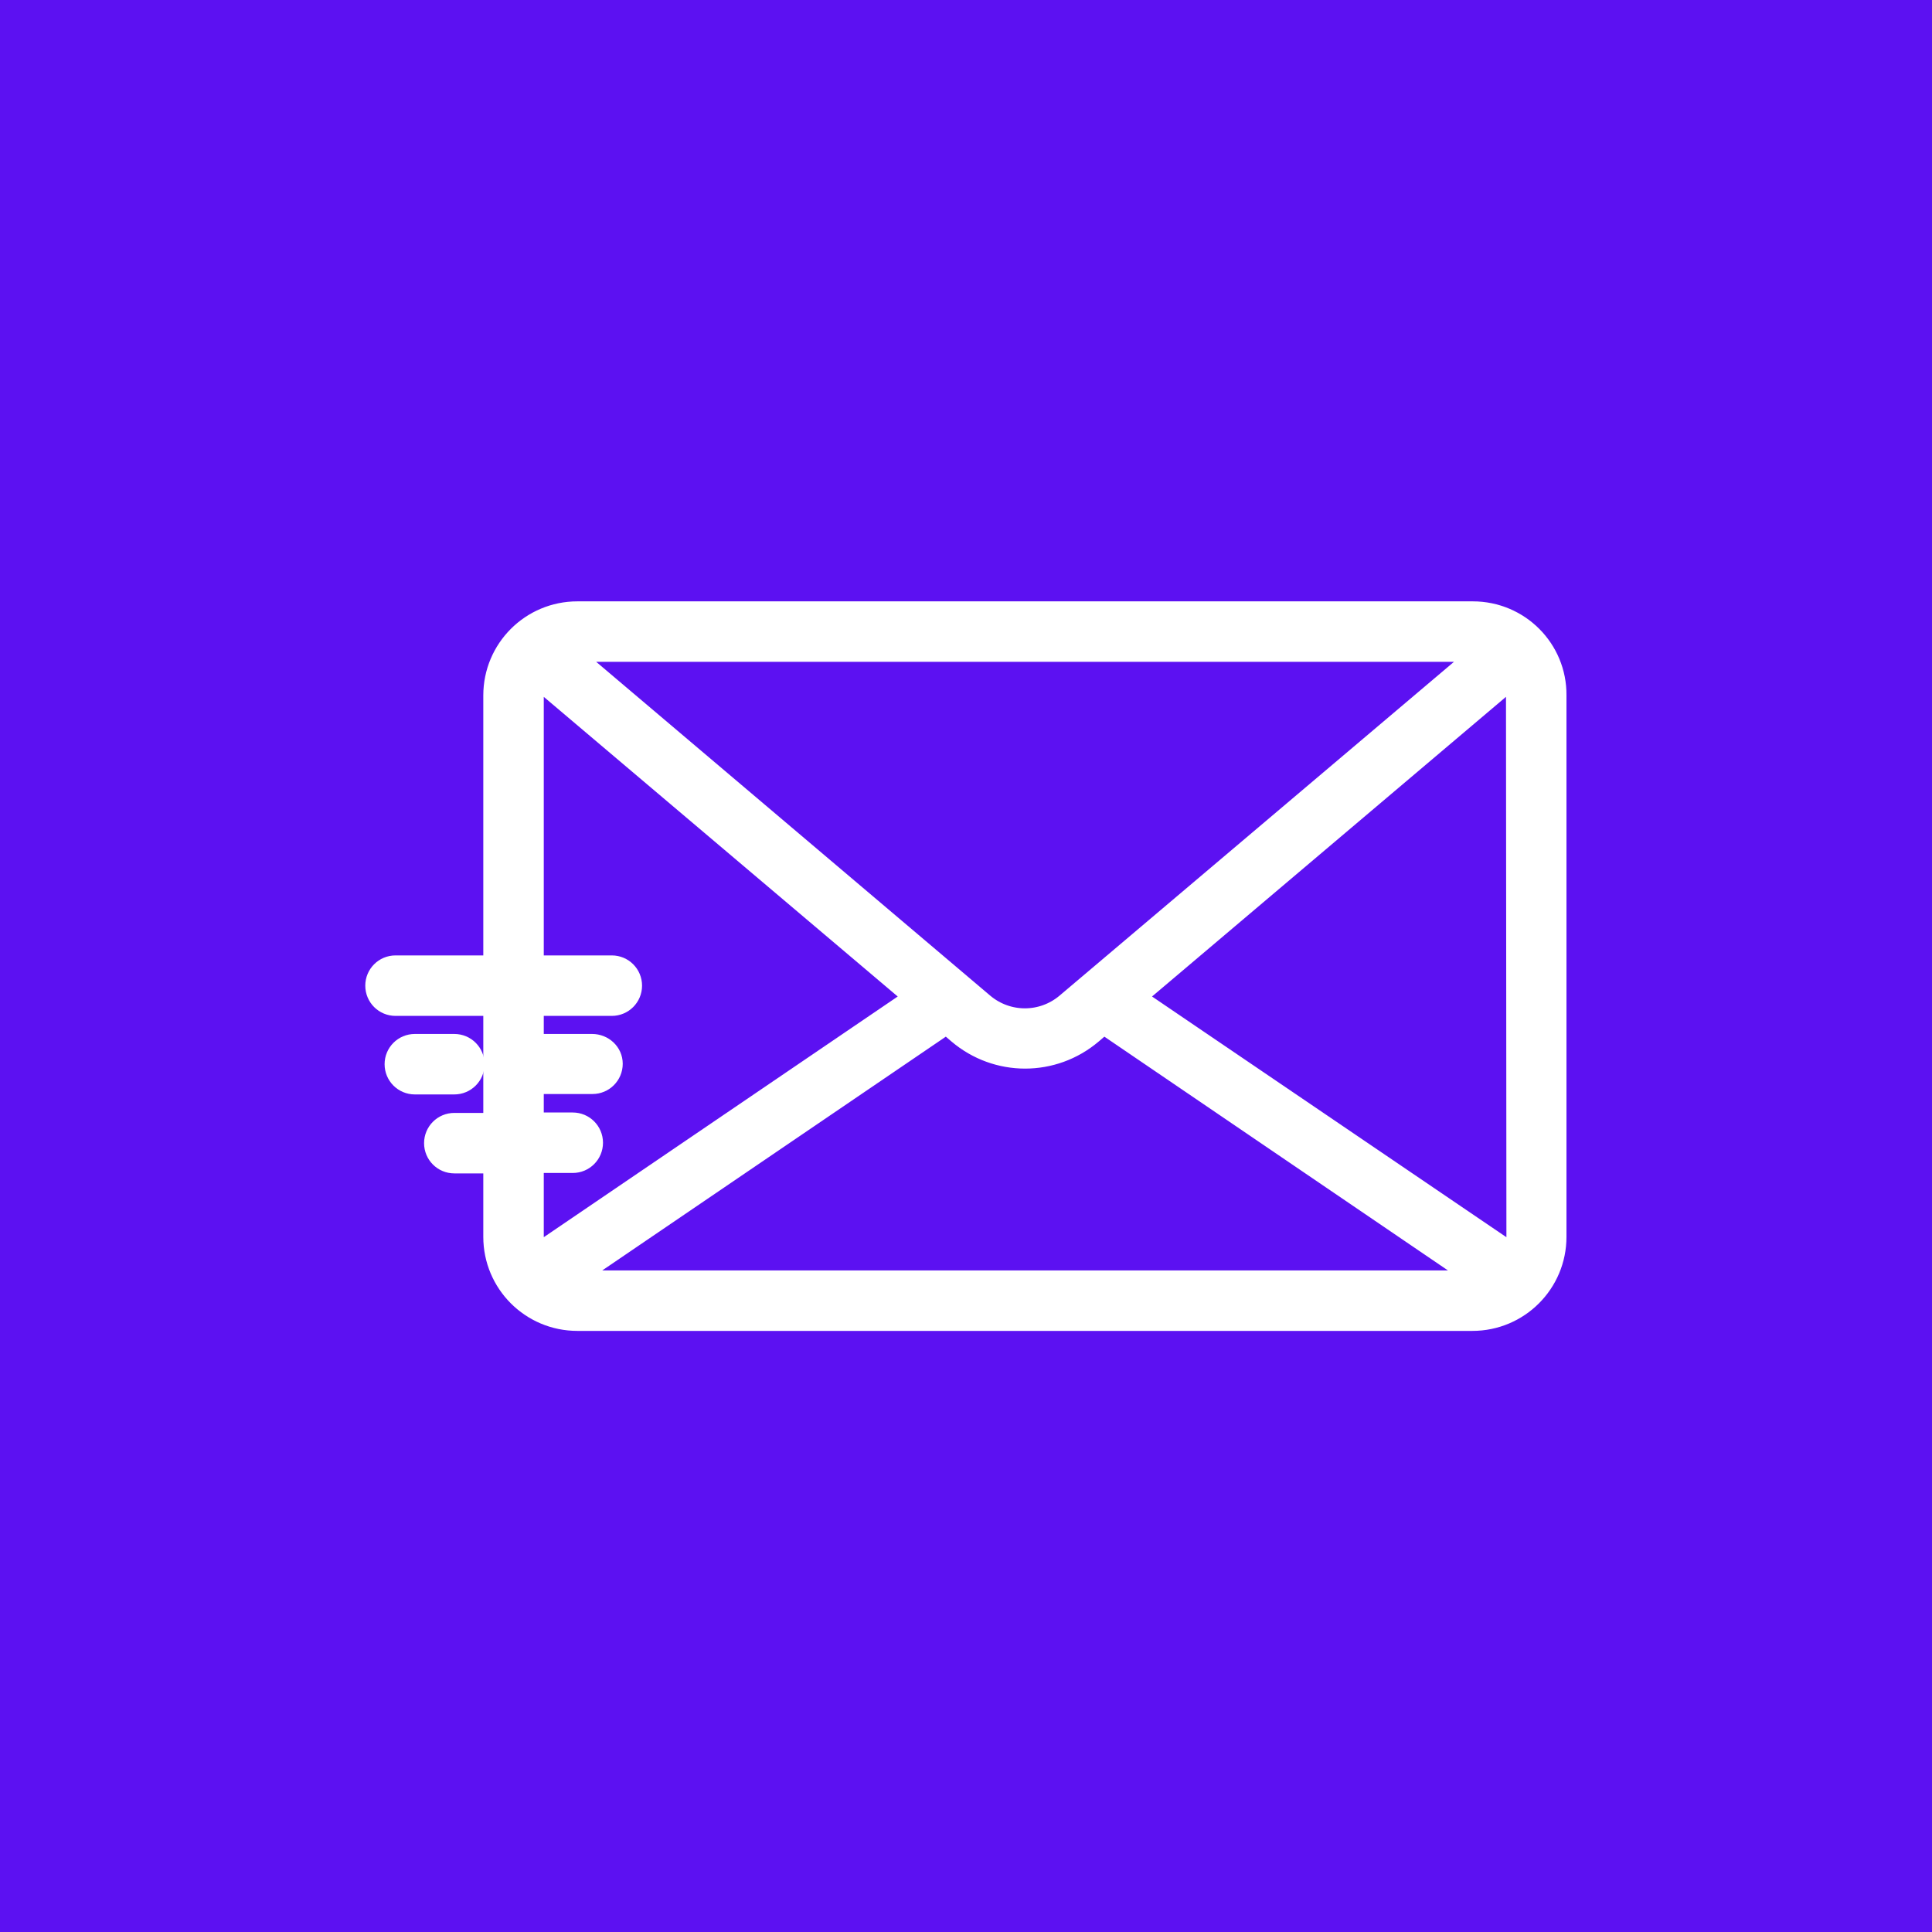 <?xml version="1.0" encoding="utf-8"?>
<!-- Generator: Adobe Illustrator 25.2.1, SVG Export Plug-In . SVG Version: 6.00 Build 0)  -->
<svg version="1.1" id="Layer_1" xmlns="http://www.w3.org/2000/svg" xmlns:xlink="http://www.w3.org/1999/xlink" x="0px" y="0px"
	 viewBox="0 0 46 46" style="enable-background:new 0 0 46 46;" xml:space="preserve">
<style type="text/css">
	.st0{fill:#5C11F2;}
	.st1{fill:#FFFFFF;stroke:#FFFFFF;stroke-width:0.5;}
</style>
<g id="Group_642" transform="translate(-973 -406)">
	<rect id="Rectangle_42" x="973" y="406" class="st0" width="46" height="46"/>
	<g id="Group_627" transform="translate(981.947 420.568)">
		<g id="Group_626" transform="translate(0 0)">
			<path id="Path_306" class="st1" d="M26.12,0H4.8C3.7,0,2.81,0.89,2.81,1.99v6.44H0.47C0.21,8.43,0,8.64,0,8.9
				s0.21,0.47,0.47,0.47h2.34v2.81H1.87c-0.26,0-0.47,0.21-0.47,0.47s0.21,0.47,0.47,0.47h0.94v1.76c0,1.1,0.89,1.99,1.99,1.99
				h21.31c1.1,0,1.99-0.89,1.99-1.99V1.99C28.11,0.89,27.22,0,26.12,0L26.12,0z M4.8,0.94h21.31c0.07,0,0.15,0.01,0.22,0.02
				l-9.89,8.37c-0.57,0.48-1.4,0.48-1.97,0L4.59,0.96C4.66,0.94,4.73,0.94,4.8,0.94L4.8,0.94z M3.75,14.87v-1.76h0.94
				c0.26,0,0.47-0.21,0.47-0.47s-0.21-0.47-0.47-0.47l0,0H3.75v-0.94h1.41c0.26,0,0.47-0.21,0.47-0.47S5.41,10.3,5.15,10.3l0,0H3.75
				V9.37h1.87c0.26,0,0.47-0.21,0.47-0.47S5.88,8.43,5.62,8.43H3.75V1.99c0-0.15,0.03-0.3,0.1-0.44C3.87,1.57,3.89,1.6,3.91,1.62
				l8.93,7.56L3.84,15.3C3.78,15.16,3.75,15.02,3.75,14.87L3.75,14.87z M26.12,15.93H4.8c-0.07,0-0.13-0.01-0.19-0.02l8.98-6.11
				l0.28,0.24c0.92,0.78,2.26,0.78,3.18,0l0.28-0.24l8.98,6.11C26.25,15.92,26.18,15.93,26.12,15.93L26.12,15.93z M27.17,14.87
				c0,0.15-0.03,0.29-0.09,0.43l-9.01-6.12l9-7.62c0.06,0.14,0.09,0.28,0.09,0.43L27.17,14.87z"/>
		</g>
		<path id="Path_307" class="st1" d="M1.87,11.24c0.26,0,0.47-0.21,0.47-0.47s-0.21-0.47-0.47-0.47H0.93
			c-0.26,0-0.47,0.21-0.47,0.47s0.21,0.47,0.47,0.47H1.87z"/>
	</g>
</g>
</svg>
